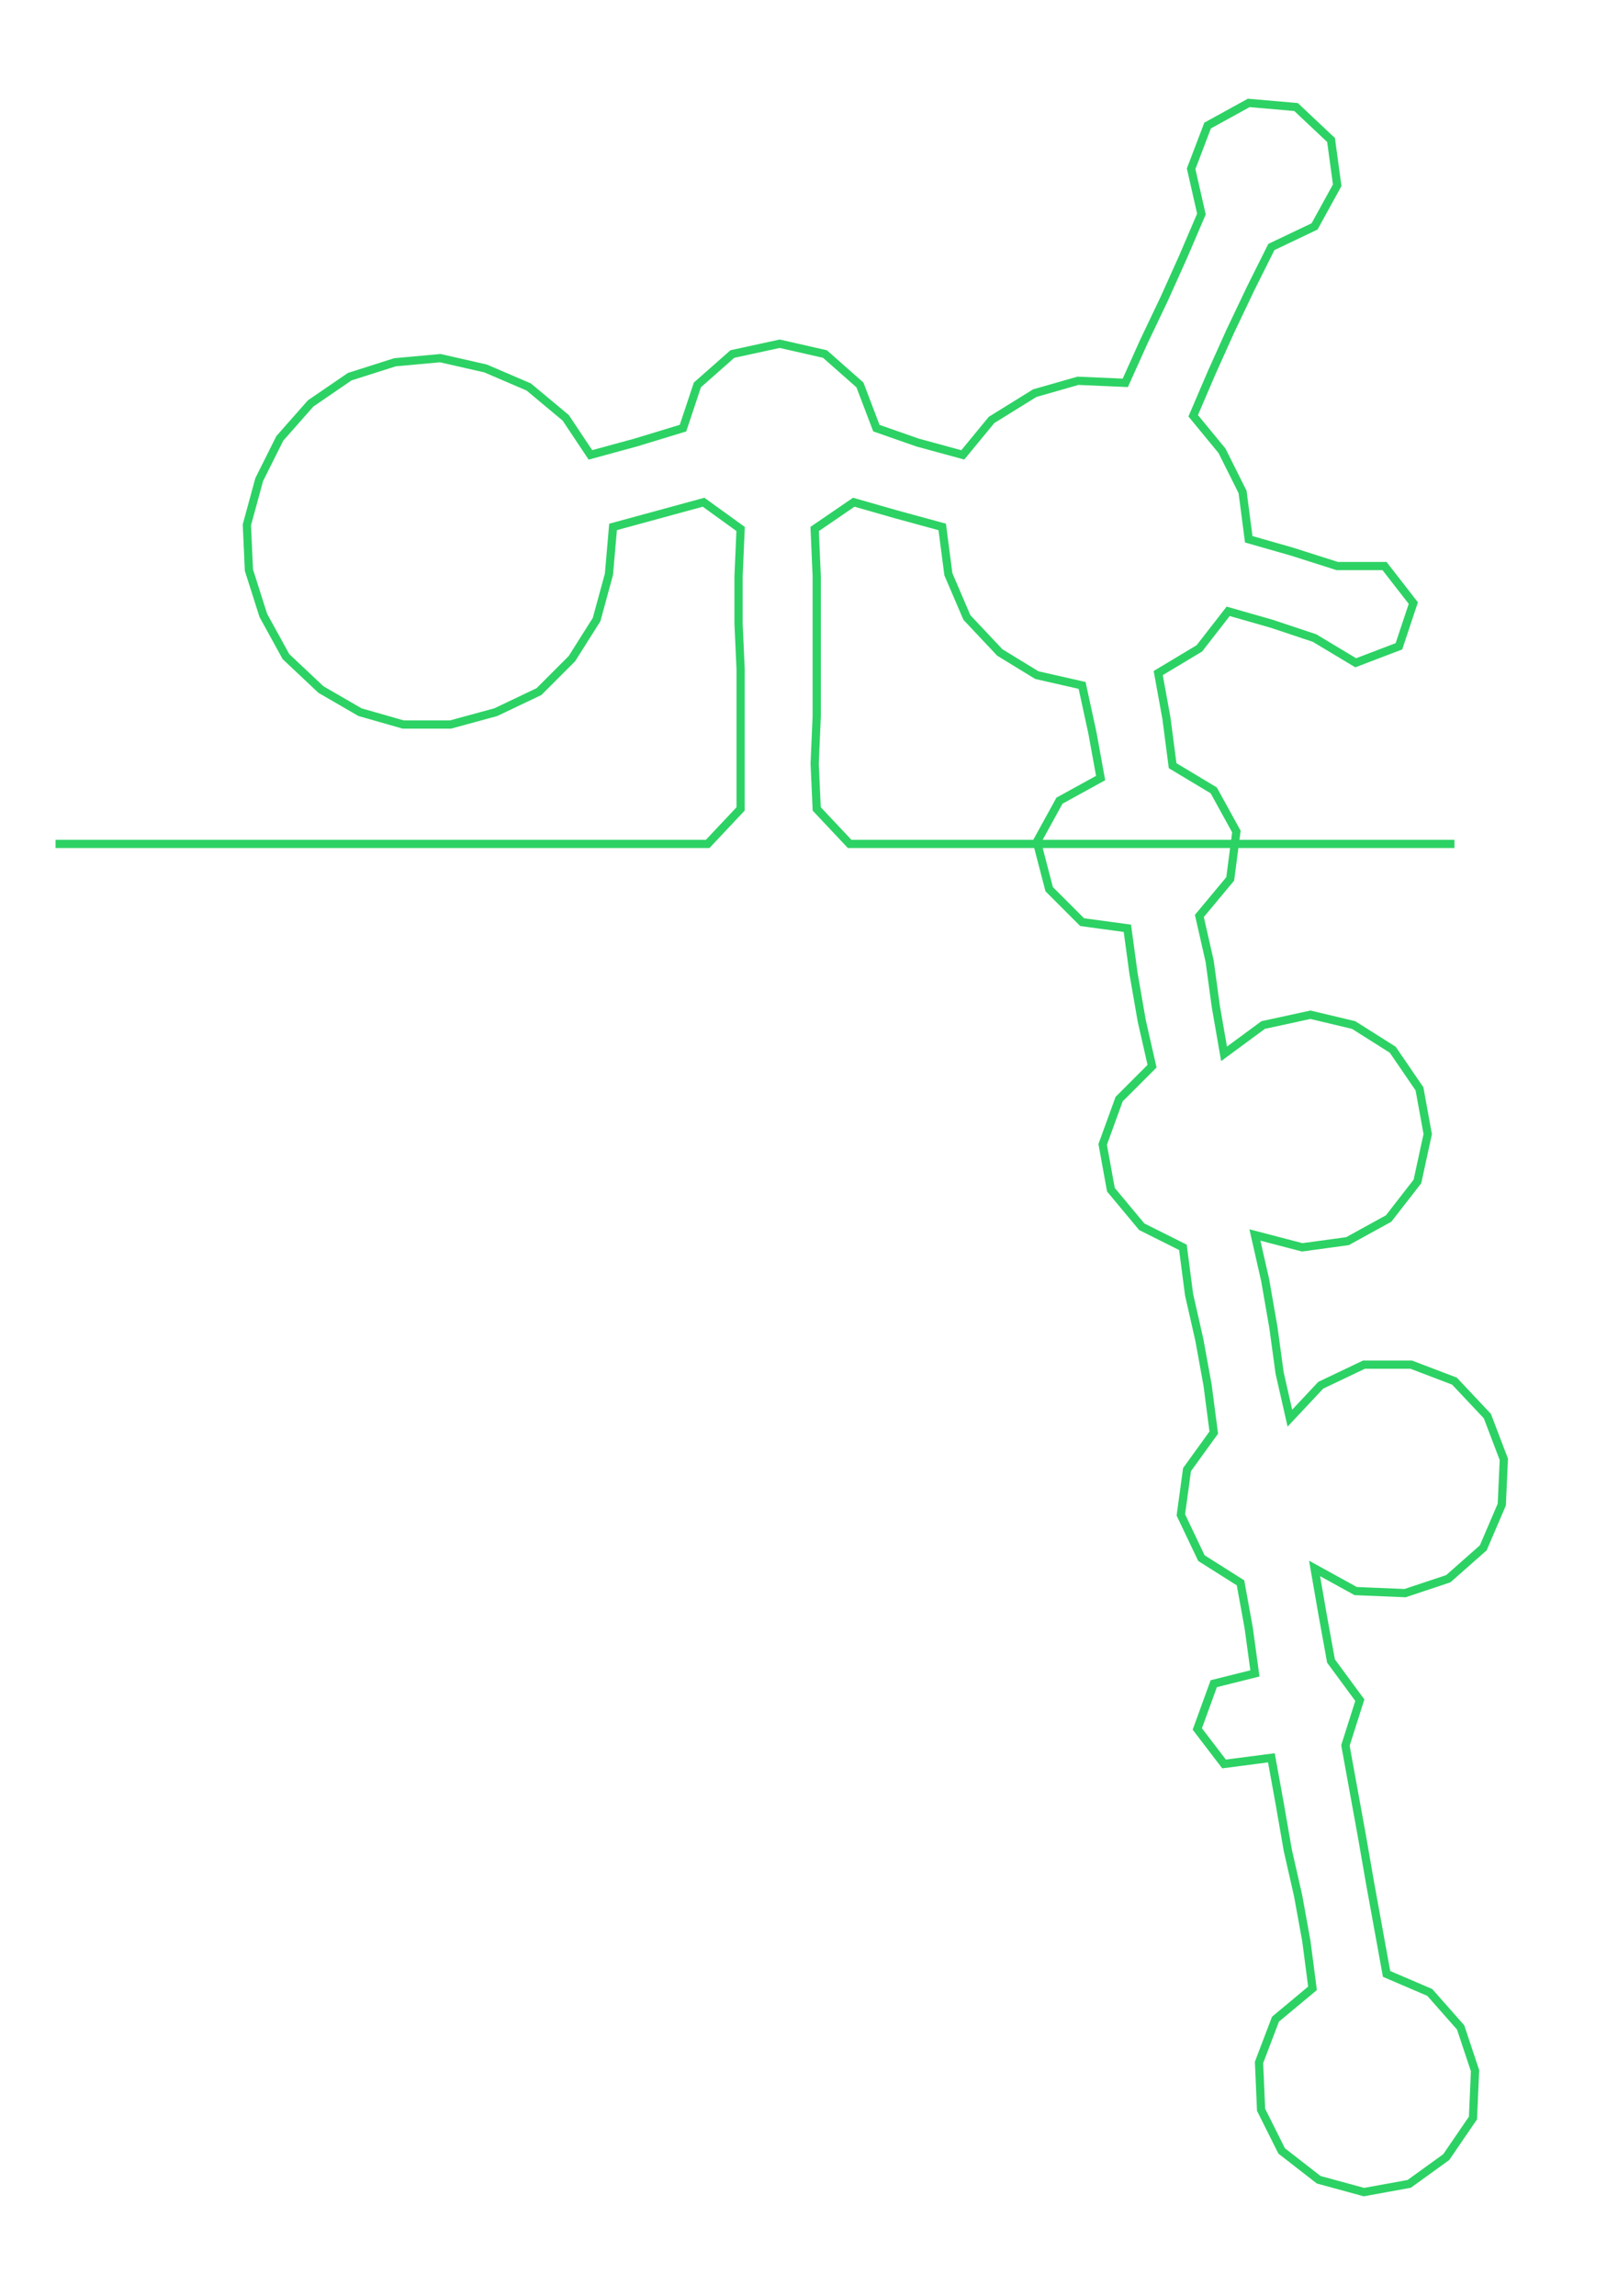 <ns0:svg xmlns:ns0="http://www.w3.org/2000/svg" width="210.074px" height="300px" viewBox="0 0 781.148 1115.53"><ns0:path style="stroke:#2dd264;stroke-width:4px;fill:none;" d="M27 410 L27 410 L50 410 L72 410 L95 410 L117 410 L140 410 L163 410 L185 410 L208 410 L231 410 L253 410 L276 410 L299 410 L321 410 L344 410 L360 393 L360 371 L360 348 L360 325 L359 303 L359 280 L360 257 L342 244 L320 250 L298 256 L296 279 L290 301 L278 320 L262 336 L241 346 L219 352 L196 352 L175 346 L156 335 L139 319 L128 299 L121 277 L120 255 L126 233 L136 213 L151 196 L170 183 L192 176 L214 174 L236 179 L257 188 L275 203 L287 221 L309 215 L332 208 L339 187 L356 172 L379 167 L401 172 L418 187 L426 208 L446 215 L468 221 L482 204 L503 191 L524 185 L547 186 L556 166 L566 145 L575 125 L584 104 L579 82 L587 61 L607 50 L630 52 L647 68 L650 90 L639 110 L618 120 L608 140 L598 161 L589 181 L580 202 L594 219 L604 239 L607 262 L628 268 L650 275 L673 275 L687 293 L680 314 L659 322 L639 310 L618 303 L597 297 L583 315 L563 327 L567 349 L570 372 L590 384 L601 404 L598 427 L583 445 L588 467 L591 489 L595 512 L614 498 L637 493 L658 498 L677 510 L690 529 L694 551 L689 574 L675 592 L655 603 L633 606 L610 600 L615 622 L619 645 L622 667 L627 689 L642 673 L663 663 L686 663 L707 671 L723 688 L731 709 L730 731 L721 752 L704 767 L683 774 L659 773 L639 762 L643 785 L647 807 L661 826 L654 848 L658 870 L662 892 L666 915 L670 937 L674 959 L695 968 L710 985 L717 1006 L716 1029 L703 1048 L685 1061 L663 1065 L641 1059 L623 1045 L613 1025 L612 1002 L620 981 L638 966 L635 943 L631 921 L626 899 L622 876 L618 854 L595 857 L582 840 L590 818 L610 813 L607 791 L603 769 L584 757 L574 736 L577 714 L590 696 L587 673 L583 651 L578 629 L575 606 L555 596 L540 578 L536 556 L544 534 L560 518 L555 496 L551 473 L548 451 L526 448 L510 432 L504 409 L515 389 L535 378 L531 356 L526 333 L504 328 L486 317 L470 300 L461 279 L458 256 L436 250 L415 244 L396 257 L397 280 L397 303 L397 325 L397 348 L396 371 L397 393 L413 410 L436 410 L458 410 L481 410 L504 410 L526 410 L549 410 L572 410 L594 410 L617 410 L640 410 L662 410 L685 410 L707 410" /></ns0:svg>